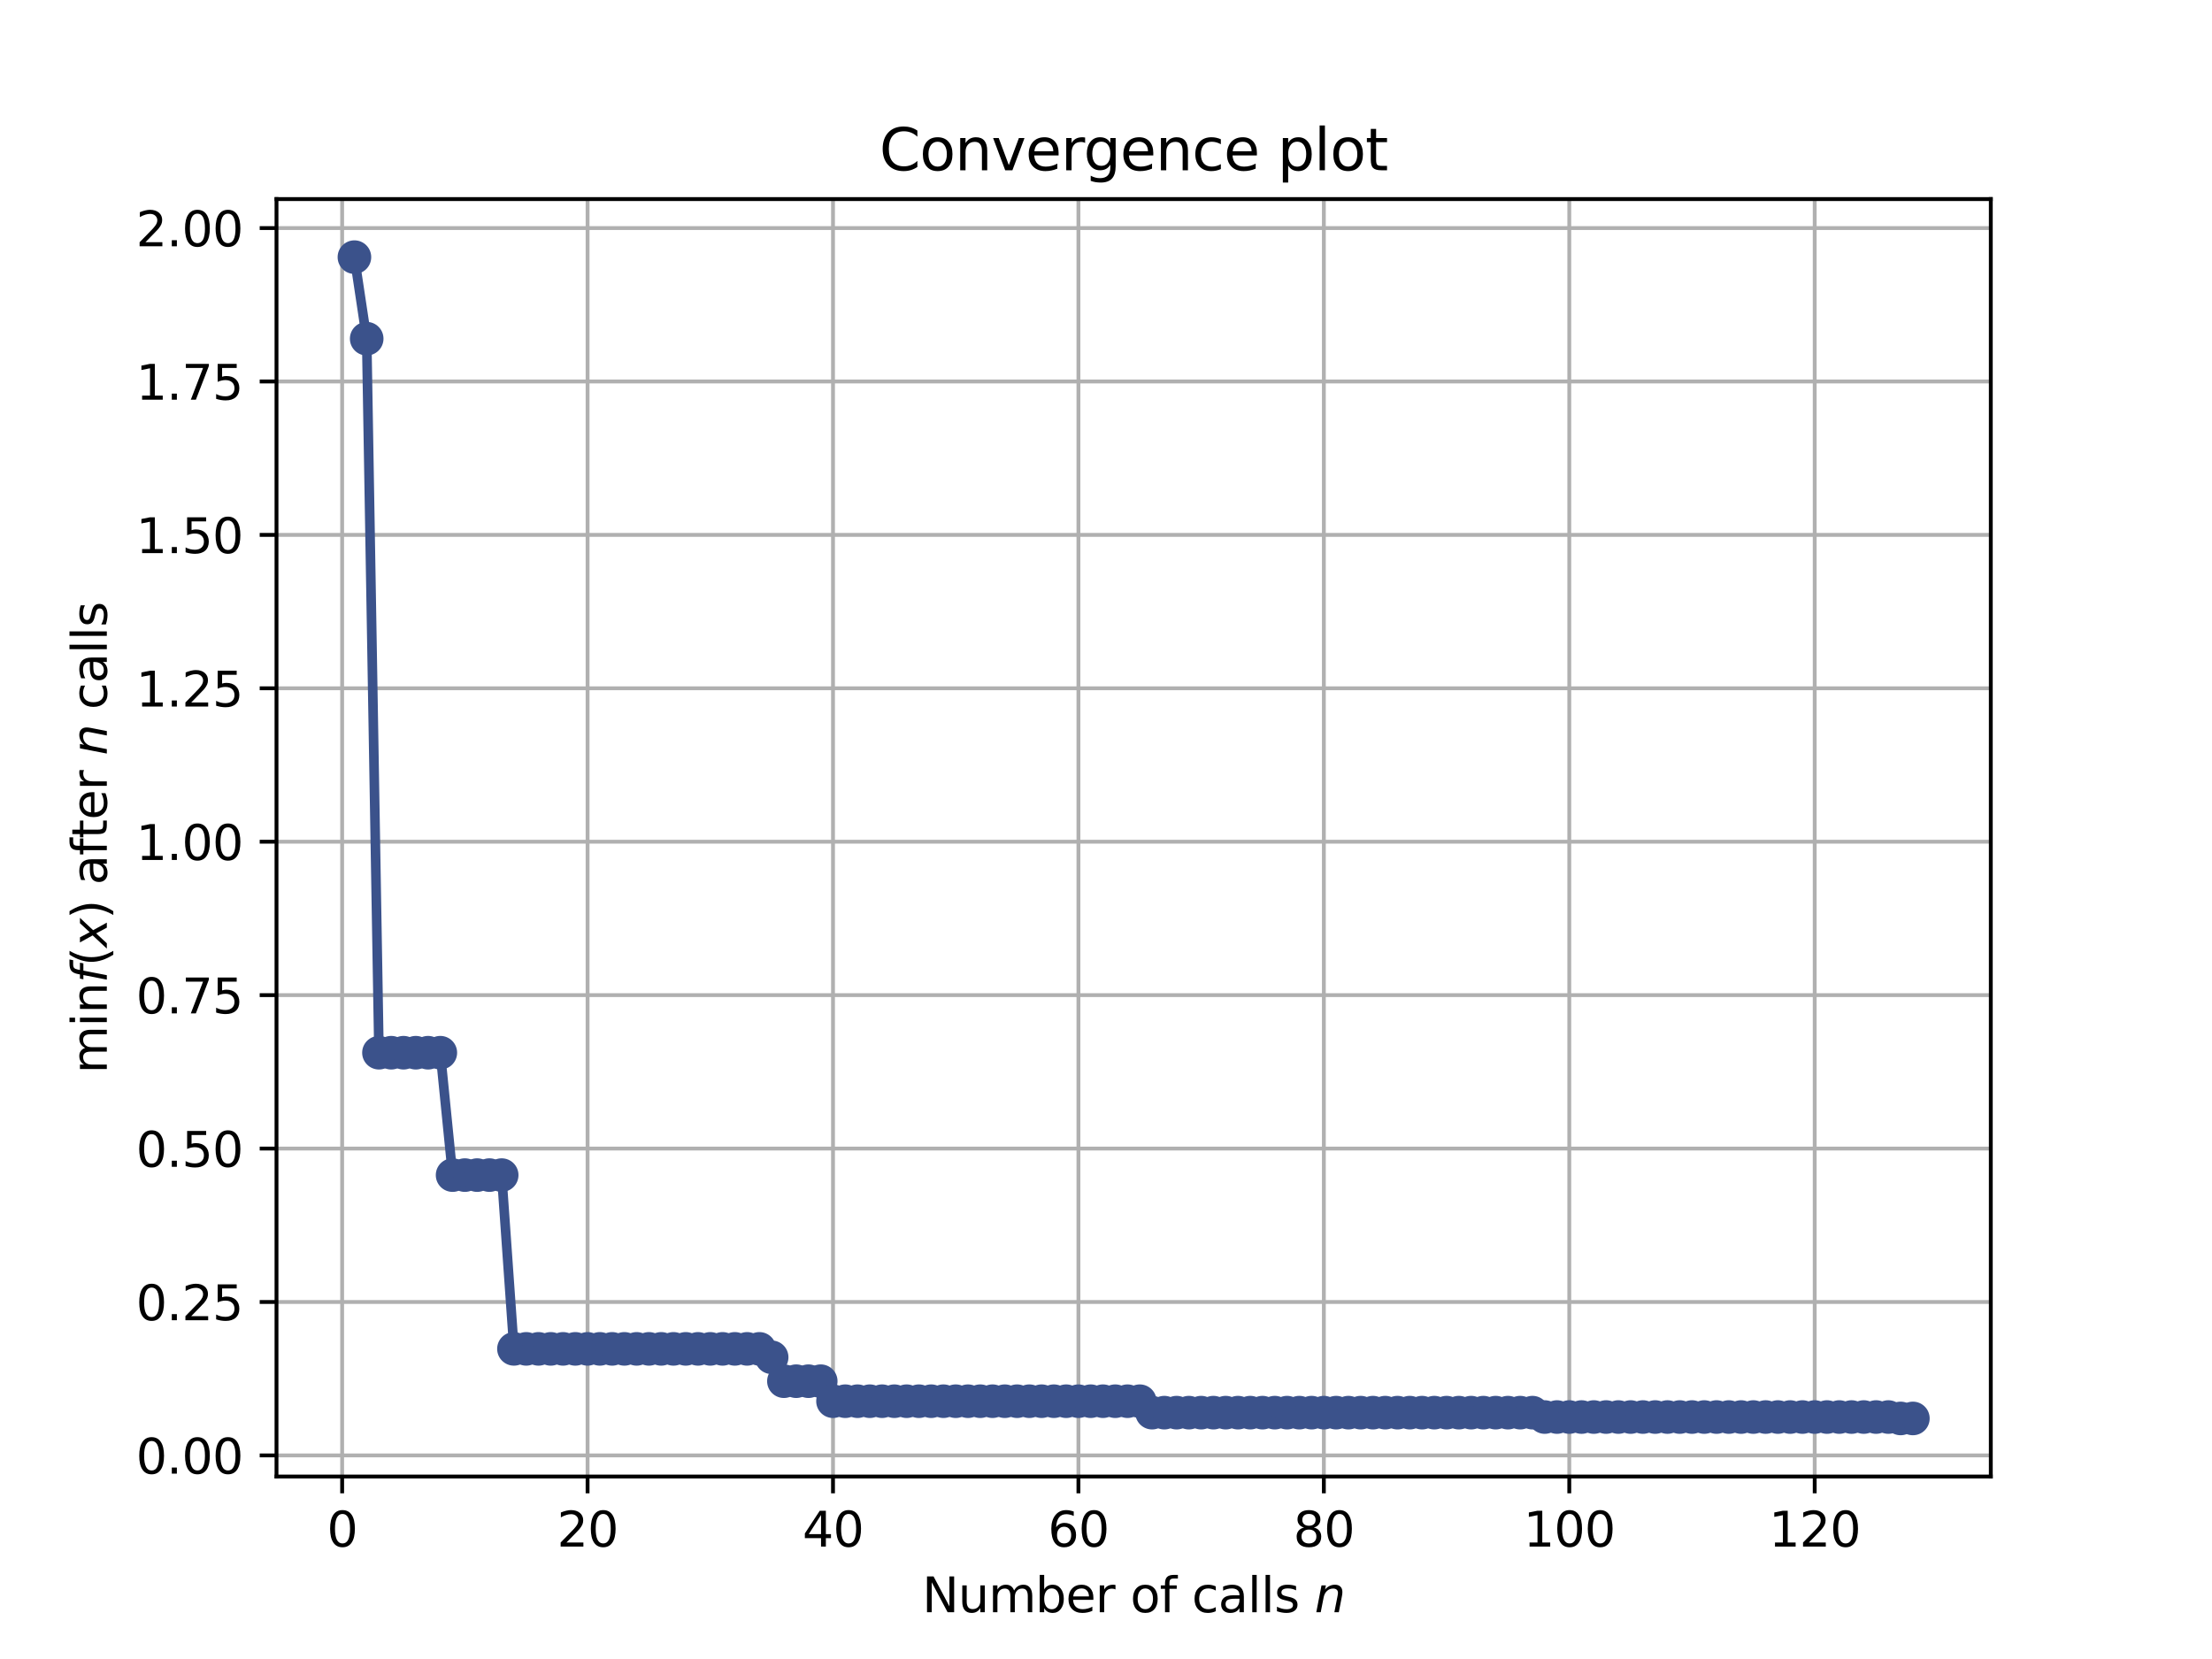 <?xml version="1.0" encoding="utf-8" standalone="no"?>
<!DOCTYPE svg PUBLIC "-//W3C//DTD SVG 1.1//EN"
  "http://www.w3.org/Graphics/SVG/1.1/DTD/svg11.dtd">
<svg height="345.6pt" version="1.1" viewBox="0 0 460.8 345.6" width="460.8pt" xmlns="http://www.w3.org/2000/svg" xmlns:xlink="http://www.w3.org/1999/xlink">
 <defs>
  <style type="text/css">*{stroke-linecap:butt;stroke-linejoin:round;}</style>
 </defs>
 <g id="figure_1">
  <g id="patch_1">
   <path d="M 0 345.6 
L 460.8 345.6 
L 460.8 0 
L 0 0 
z
" style="fill:#ffffff;"/>
  </g>
  <g id="axes_1">
   <g id="patch_2">
    <path d="M 57.6 307.584 
L 414.72 307.584 
L 414.72 41.472 
L 57.6 41.472 
z
" style="fill:#ffffff;"/>
   </g>
   <g id="matplotlib.axis_1">
    <g id="xtick_1">
     <g id="line2d_1">
      <path clip-path="url(#p38702c7b0f)" d="M 71.276 307.584 
L 71.276 41.472 
" style="fill:none;stroke:#b0b0b0;stroke-linecap:square;stroke-width:0.8;"/>
     </g>
     <g id="line2d_2">
      <defs>
       <path d="M 0 0 
L 0 3.5 
" id="mf9a1032464" style="stroke:#000000;stroke-width:0.8;"/>
      </defs>
      <g>
       <use style="stroke:#000000;stroke-width:0.8;" x="71.276" xlink:href="#mf9a1032464" y="307.584"/>
      </g>
     </g>
     <g id="text_1">
      <!-- 0 -->
      <g transform="translate(68.095 322.182)scale(0.1 -0.1)">
       <defs>
        <path d="M 2034 4250 
Q 1547 4250 1301 3770 
Q 1056 3291 1056 2328 
Q 1056 1369 1301 889 
Q 1547 409 2034 409 
Q 2525 409 2770 889 
Q 3016 1369 3016 2328 
Q 3016 3291 2770 3770 
Q 2525 4250 2034 4250 
z
M 2034 4750 
Q 2819 4750 3233 4129 
Q 3647 3509 3647 2328 
Q 3647 1150 3233 529 
Q 2819 -91 2034 -91 
Q 1250 -91 836 529 
Q 422 1150 422 2328 
Q 422 3509 836 4129 
Q 1250 4750 2034 4750 
z
" id="DejaVuSans-30" transform="scale(0.016)"/>
       </defs>
       <use xlink:href="#DejaVuSans-30"/>
      </g>
     </g>
    </g>
    <g id="xtick_2">
     <g id="line2d_3">
      <path clip-path="url(#p38702c7b0f)" d="M 122.403 307.584 
L 122.403 41.472 
" style="fill:none;stroke:#b0b0b0;stroke-linecap:square;stroke-width:0.8;"/>
     </g>
     <g id="line2d_4">
      <g>
       <use style="stroke:#000000;stroke-width:0.8;" x="122.403" xlink:href="#mf9a1032464" y="307.584"/>
      </g>
     </g>
     <g id="text_2">
      <!-- 20 -->
      <g transform="translate(116.041 322.182)scale(0.1 -0.1)">
       <defs>
        <path d="M 1228 531 
L 3431 531 
L 3431 0 
L 469 0 
L 469 531 
Q 828 903 1448 1529 
Q 2069 2156 2228 2338 
Q 2531 2678 2651 2914 
Q 2772 3150 2772 3378 
Q 2772 3750 2511 3984 
Q 2250 4219 1831 4219 
Q 1534 4219 1204 4116 
Q 875 4013 500 3803 
L 500 4441 
Q 881 4594 1212 4672 
Q 1544 4750 1819 4750 
Q 2544 4750 2975 4387 
Q 3406 4025 3406 3419 
Q 3406 3131 3298 2873 
Q 3191 2616 2906 2266 
Q 2828 2175 2409 1742 
Q 1991 1309 1228 531 
z
" id="DejaVuSans-32" transform="scale(0.016)"/>
       </defs>
       <use xlink:href="#DejaVuSans-32"/>
       <use x="63.623" xlink:href="#DejaVuSans-30"/>
      </g>
     </g>
    </g>
    <g id="xtick_3">
     <g id="line2d_5">
      <path clip-path="url(#p38702c7b0f)" d="M 173.53 307.584 
L 173.53 41.472 
" style="fill:none;stroke:#b0b0b0;stroke-linecap:square;stroke-width:0.8;"/>
     </g>
     <g id="line2d_6">
      <g>
       <use style="stroke:#000000;stroke-width:0.8;" x="173.53" xlink:href="#mf9a1032464" y="307.584"/>
      </g>
     </g>
     <g id="text_3">
      <!-- 40 -->
      <g transform="translate(167.167 322.182)scale(0.1 -0.1)">
       <defs>
        <path d="M 2419 4116 
L 825 1625 
L 2419 1625 
L 2419 4116 
z
M 2253 4666 
L 3047 4666 
L 3047 1625 
L 3713 1625 
L 3713 1100 
L 3047 1100 
L 3047 0 
L 2419 0 
L 2419 1100 
L 313 1100 
L 313 1709 
L 2253 4666 
z
" id="DejaVuSans-34" transform="scale(0.016)"/>
       </defs>
       <use xlink:href="#DejaVuSans-34"/>
       <use x="63.623" xlink:href="#DejaVuSans-30"/>
      </g>
     </g>
    </g>
    <g id="xtick_4">
     <g id="line2d_7">
      <path clip-path="url(#p38702c7b0f)" d="M 224.656 307.584 
L 224.656 41.472 
" style="fill:none;stroke:#b0b0b0;stroke-linecap:square;stroke-width:0.8;"/>
     </g>
     <g id="line2d_8">
      <g>
       <use style="stroke:#000000;stroke-width:0.8;" x="224.656" xlink:href="#mf9a1032464" y="307.584"/>
      </g>
     </g>
     <g id="text_4">
      <!-- 60 -->
      <g transform="translate(218.294 322.182)scale(0.1 -0.1)">
       <defs>
        <path d="M 2113 2584 
Q 1688 2584 1439 2293 
Q 1191 2003 1191 1497 
Q 1191 994 1439 701 
Q 1688 409 2113 409 
Q 2538 409 2786 701 
Q 3034 994 3034 1497 
Q 3034 2003 2786 2293 
Q 2538 2584 2113 2584 
z
M 3366 4563 
L 3366 3988 
Q 3128 4100 2886 4159 
Q 2644 4219 2406 4219 
Q 1781 4219 1451 3797 
Q 1122 3375 1075 2522 
Q 1259 2794 1537 2939 
Q 1816 3084 2150 3084 
Q 2853 3084 3261 2657 
Q 3669 2231 3669 1497 
Q 3669 778 3244 343 
Q 2819 -91 2113 -91 
Q 1303 -91 875 529 
Q 447 1150 447 2328 
Q 447 3434 972 4092 
Q 1497 4750 2381 4750 
Q 2619 4750 2861 4703 
Q 3103 4656 3366 4563 
z
" id="DejaVuSans-36" transform="scale(0.016)"/>
       </defs>
       <use xlink:href="#DejaVuSans-36"/>
       <use x="63.623" xlink:href="#DejaVuSans-30"/>
      </g>
     </g>
    </g>
    <g id="xtick_5">
     <g id="line2d_9">
      <path clip-path="url(#p38702c7b0f)" d="M 275.783 307.584 
L 275.783 41.472 
" style="fill:none;stroke:#b0b0b0;stroke-linecap:square;stroke-width:0.8;"/>
     </g>
     <g id="line2d_10">
      <g>
       <use style="stroke:#000000;stroke-width:0.8;" x="275.783" xlink:href="#mf9a1032464" y="307.584"/>
      </g>
     </g>
     <g id="text_5">
      <!-- 80 -->
      <g transform="translate(269.421 322.182)scale(0.1 -0.1)">
       <defs>
        <path d="M 2034 2216 
Q 1584 2216 1326 1975 
Q 1069 1734 1069 1313 
Q 1069 891 1326 650 
Q 1584 409 2034 409 
Q 2484 409 2743 651 
Q 3003 894 3003 1313 
Q 3003 1734 2745 1975 
Q 2488 2216 2034 2216 
z
M 1403 2484 
Q 997 2584 770 2862 
Q 544 3141 544 3541 
Q 544 4100 942 4425 
Q 1341 4750 2034 4750 
Q 2731 4750 3128 4425 
Q 3525 4100 3525 3541 
Q 3525 3141 3298 2862 
Q 3072 2584 2669 2484 
Q 3125 2378 3379 2068 
Q 3634 1759 3634 1313 
Q 3634 634 3220 271 
Q 2806 -91 2034 -91 
Q 1263 -91 848 271 
Q 434 634 434 1313 
Q 434 1759 690 2068 
Q 947 2378 1403 2484 
z
M 1172 3481 
Q 1172 3119 1398 2916 
Q 1625 2713 2034 2713 
Q 2441 2713 2670 2916 
Q 2900 3119 2900 3481 
Q 2900 3844 2670 4047 
Q 2441 4250 2034 4250 
Q 1625 4250 1398 4047 
Q 1172 3844 1172 3481 
z
" id="DejaVuSans-38" transform="scale(0.016)"/>
       </defs>
       <use xlink:href="#DejaVuSans-38"/>
       <use x="63.623" xlink:href="#DejaVuSans-30"/>
      </g>
     </g>
    </g>
    <g id="xtick_6">
     <g id="line2d_11">
      <path clip-path="url(#p38702c7b0f)" d="M 326.91 307.584 
L 326.91 41.472 
" style="fill:none;stroke:#b0b0b0;stroke-linecap:square;stroke-width:0.8;"/>
     </g>
     <g id="line2d_12">
      <g>
       <use style="stroke:#000000;stroke-width:0.8;" x="326.91" xlink:href="#mf9a1032464" y="307.584"/>
      </g>
     </g>
     <g id="text_6">
      <!-- 100 -->
      <g transform="translate(317.366 322.182)scale(0.1 -0.1)">
       <defs>
        <path d="M 794 531 
L 1825 531 
L 1825 4091 
L 703 3866 
L 703 4441 
L 1819 4666 
L 2450 4666 
L 2450 531 
L 3481 531 
L 3481 0 
L 794 0 
L 794 531 
z
" id="DejaVuSans-31" transform="scale(0.016)"/>
       </defs>
       <use xlink:href="#DejaVuSans-31"/>
       <use x="63.623" xlink:href="#DejaVuSans-30"/>
       <use x="127.246" xlink:href="#DejaVuSans-30"/>
      </g>
     </g>
    </g>
    <g id="xtick_7">
     <g id="line2d_13">
      <path clip-path="url(#p38702c7b0f)" d="M 378.037 307.584 
L 378.037 41.472 
" style="fill:none;stroke:#b0b0b0;stroke-linecap:square;stroke-width:0.8;"/>
     </g>
     <g id="line2d_14">
      <g>
       <use style="stroke:#000000;stroke-width:0.8;" x="378.037" xlink:href="#mf9a1032464" y="307.584"/>
      </g>
     </g>
     <g id="text_7">
      <!-- 120 -->
      <g transform="translate(368.493 322.182)scale(0.1 -0.1)">
       <use xlink:href="#DejaVuSans-31"/>
       <use x="63.623" xlink:href="#DejaVuSans-32"/>
       <use x="127.246" xlink:href="#DejaVuSans-30"/>
      </g>
     </g>
    </g>
    <g id="text_8">
     <!-- Number of calls $n$ -->
     <g transform="translate(192.11 335.861)scale(0.1 -0.1)">
      <defs>
       <path d="M 628 4666 
L 1478 4666 
L 3547 763 
L 3547 4666 
L 4159 4666 
L 4159 0 
L 3309 0 
L 1241 3903 
L 1241 0 
L 628 0 
L 628 4666 
z
" id="DejaVuSans-4e" transform="scale(0.016)"/>
       <path d="M 544 1381 
L 544 3500 
L 1119 3500 
L 1119 1403 
Q 1119 906 1312 657 
Q 1506 409 1894 409 
Q 2359 409 2629 706 
Q 2900 1003 2900 1516 
L 2900 3500 
L 3475 3500 
L 3475 0 
L 2900 0 
L 2900 538 
Q 2691 219 2414 64 
Q 2138 -91 1772 -91 
Q 1169 -91 856 284 
Q 544 659 544 1381 
z
M 1991 3584 
L 1991 3584 
z
" id="DejaVuSans-75" transform="scale(0.016)"/>
       <path d="M 3328 2828 
Q 3544 3216 3844 3400 
Q 4144 3584 4550 3584 
Q 5097 3584 5394 3201 
Q 5691 2819 5691 2113 
L 5691 0 
L 5113 0 
L 5113 2094 
Q 5113 2597 4934 2840 
Q 4756 3084 4391 3084 
Q 3944 3084 3684 2787 
Q 3425 2491 3425 1978 
L 3425 0 
L 2847 0 
L 2847 2094 
Q 2847 2600 2669 2842 
Q 2491 3084 2119 3084 
Q 1678 3084 1418 2786 
Q 1159 2488 1159 1978 
L 1159 0 
L 581 0 
L 581 3500 
L 1159 3500 
L 1159 2956 
Q 1356 3278 1631 3431 
Q 1906 3584 2284 3584 
Q 2666 3584 2933 3390 
Q 3200 3197 3328 2828 
z
" id="DejaVuSans-6d" transform="scale(0.016)"/>
       <path d="M 3116 1747 
Q 3116 2381 2855 2742 
Q 2594 3103 2138 3103 
Q 1681 3103 1420 2742 
Q 1159 2381 1159 1747 
Q 1159 1113 1420 752 
Q 1681 391 2138 391 
Q 2594 391 2855 752 
Q 3116 1113 3116 1747 
z
M 1159 2969 
Q 1341 3281 1617 3432 
Q 1894 3584 2278 3584 
Q 2916 3584 3314 3078 
Q 3713 2572 3713 1747 
Q 3713 922 3314 415 
Q 2916 -91 2278 -91 
Q 1894 -91 1617 61 
Q 1341 213 1159 525 
L 1159 0 
L 581 0 
L 581 4863 
L 1159 4863 
L 1159 2969 
z
" id="DejaVuSans-62" transform="scale(0.016)"/>
       <path d="M 3597 1894 
L 3597 1613 
L 953 1613 
Q 991 1019 1311 708 
Q 1631 397 2203 397 
Q 2534 397 2845 478 
Q 3156 559 3463 722 
L 3463 178 
Q 3153 47 2828 -22 
Q 2503 -91 2169 -91 
Q 1331 -91 842 396 
Q 353 884 353 1716 
Q 353 2575 817 3079 
Q 1281 3584 2069 3584 
Q 2775 3584 3186 3129 
Q 3597 2675 3597 1894 
z
M 3022 2063 
Q 3016 2534 2758 2815 
Q 2500 3097 2075 3097 
Q 1594 3097 1305 2825 
Q 1016 2553 972 2059 
L 3022 2063 
z
" id="DejaVuSans-65" transform="scale(0.016)"/>
       <path d="M 2631 2963 
Q 2534 3019 2420 3045 
Q 2306 3072 2169 3072 
Q 1681 3072 1420 2755 
Q 1159 2438 1159 1844 
L 1159 0 
L 581 0 
L 581 3500 
L 1159 3500 
L 1159 2956 
Q 1341 3275 1631 3429 
Q 1922 3584 2338 3584 
Q 2397 3584 2469 3576 
Q 2541 3569 2628 3553 
L 2631 2963 
z
" id="DejaVuSans-72" transform="scale(0.016)"/>
       <path id="DejaVuSans-20" transform="scale(0.016)"/>
       <path d="M 1959 3097 
Q 1497 3097 1228 2736 
Q 959 2375 959 1747 
Q 959 1119 1226 758 
Q 1494 397 1959 397 
Q 2419 397 2687 759 
Q 2956 1122 2956 1747 
Q 2956 2369 2687 2733 
Q 2419 3097 1959 3097 
z
M 1959 3584 
Q 2709 3584 3137 3096 
Q 3566 2609 3566 1747 
Q 3566 888 3137 398 
Q 2709 -91 1959 -91 
Q 1206 -91 779 398 
Q 353 888 353 1747 
Q 353 2609 779 3096 
Q 1206 3584 1959 3584 
z
" id="DejaVuSans-6f" transform="scale(0.016)"/>
       <path d="M 2375 4863 
L 2375 4384 
L 1825 4384 
Q 1516 4384 1395 4259 
Q 1275 4134 1275 3809 
L 1275 3500 
L 2222 3500 
L 2222 3053 
L 1275 3053 
L 1275 0 
L 697 0 
L 697 3053 
L 147 3053 
L 147 3500 
L 697 3500 
L 697 3744 
Q 697 4328 969 4595 
Q 1241 4863 1831 4863 
L 2375 4863 
z
" id="DejaVuSans-66" transform="scale(0.016)"/>
       <path d="M 3122 3366 
L 3122 2828 
Q 2878 2963 2633 3030 
Q 2388 3097 2138 3097 
Q 1578 3097 1268 2742 
Q 959 2388 959 1747 
Q 959 1106 1268 751 
Q 1578 397 2138 397 
Q 2388 397 2633 464 
Q 2878 531 3122 666 
L 3122 134 
Q 2881 22 2623 -34 
Q 2366 -91 2075 -91 
Q 1284 -91 818 406 
Q 353 903 353 1747 
Q 353 2603 823 3093 
Q 1294 3584 2113 3584 
Q 2378 3584 2631 3529 
Q 2884 3475 3122 3366 
z
" id="DejaVuSans-63" transform="scale(0.016)"/>
       <path d="M 2194 1759 
Q 1497 1759 1228 1600 
Q 959 1441 959 1056 
Q 959 750 1161 570 
Q 1363 391 1709 391 
Q 2188 391 2477 730 
Q 2766 1069 2766 1631 
L 2766 1759 
L 2194 1759 
z
M 3341 1997 
L 3341 0 
L 2766 0 
L 2766 531 
Q 2569 213 2275 61 
Q 1981 -91 1556 -91 
Q 1019 -91 701 211 
Q 384 513 384 1019 
Q 384 1609 779 1909 
Q 1175 2209 1959 2209 
L 2766 2209 
L 2766 2266 
Q 2766 2663 2505 2880 
Q 2244 3097 1772 3097 
Q 1472 3097 1187 3025 
Q 903 2953 641 2809 
L 641 3341 
Q 956 3463 1253 3523 
Q 1550 3584 1831 3584 
Q 2591 3584 2966 3190 
Q 3341 2797 3341 1997 
z
" id="DejaVuSans-61" transform="scale(0.016)"/>
       <path d="M 603 4863 
L 1178 4863 
L 1178 0 
L 603 0 
L 603 4863 
z
" id="DejaVuSans-6c" transform="scale(0.016)"/>
       <path d="M 2834 3397 
L 2834 2853 
Q 2591 2978 2328 3040 
Q 2066 3103 1784 3103 
Q 1356 3103 1142 2972 
Q 928 2841 928 2578 
Q 928 2378 1081 2264 
Q 1234 2150 1697 2047 
L 1894 2003 
Q 2506 1872 2764 1633 
Q 3022 1394 3022 966 
Q 3022 478 2636 193 
Q 2250 -91 1575 -91 
Q 1294 -91 989 -36 
Q 684 19 347 128 
L 347 722 
Q 666 556 975 473 
Q 1284 391 1588 391 
Q 1994 391 2212 530 
Q 2431 669 2431 922 
Q 2431 1156 2273 1281 
Q 2116 1406 1581 1522 
L 1381 1569 
Q 847 1681 609 1914 
Q 372 2147 372 2553 
Q 372 3047 722 3315 
Q 1072 3584 1716 3584 
Q 2034 3584 2315 3537 
Q 2597 3491 2834 3397 
z
" id="DejaVuSans-73" transform="scale(0.016)"/>
       <path d="M 3566 2113 
L 3156 0 
L 2578 0 
L 2988 2091 
Q 3016 2238 3031 2350 
Q 3047 2463 3047 2528 
Q 3047 2791 2881 2937 
Q 2716 3084 2419 3084 
Q 1956 3084 1622 2776 
Q 1288 2469 1184 1941 
L 800 0 
L 225 0 
L 903 3500 
L 1478 3500 
L 1363 2950 
Q 1603 3253 1940 3418 
Q 2278 3584 2650 3584 
Q 3113 3584 3367 3334 
Q 3622 3084 3622 2631 
Q 3622 2519 3608 2391 
Q 3594 2263 3566 2113 
z
" id="DejaVuSans-Oblique-6e" transform="scale(0.016)"/>
      </defs>
      <use transform="translate(0 0.016)" xlink:href="#DejaVuSans-4e"/>
      <use transform="translate(74.805 0.016)" xlink:href="#DejaVuSans-75"/>
      <use transform="translate(138.184 0.016)" xlink:href="#DejaVuSans-6d"/>
      <use transform="translate(235.596 0.016)" xlink:href="#DejaVuSans-62"/>
      <use transform="translate(299.072 0.016)" xlink:href="#DejaVuSans-65"/>
      <use transform="translate(360.596 0.016)" xlink:href="#DejaVuSans-72"/>
      <use transform="translate(401.709 0.016)" xlink:href="#DejaVuSans-20"/>
      <use transform="translate(433.496 0.016)" xlink:href="#DejaVuSans-6f"/>
      <use transform="translate(494.678 0.016)" xlink:href="#DejaVuSans-66"/>
      <use transform="translate(529.883 0.016)" xlink:href="#DejaVuSans-20"/>
      <use transform="translate(561.67 0.016)" xlink:href="#DejaVuSans-63"/>
      <use transform="translate(616.65 0.016)" xlink:href="#DejaVuSans-61"/>
      <use transform="translate(677.93 0.016)" xlink:href="#DejaVuSans-6c"/>
      <use transform="translate(705.713 0.016)" xlink:href="#DejaVuSans-6c"/>
      <use transform="translate(733.496 0.016)" xlink:href="#DejaVuSans-73"/>
      <use transform="translate(785.596 0.016)" xlink:href="#DejaVuSans-20"/>
      <use transform="translate(817.383 0.016)" xlink:href="#DejaVuSans-Oblique-6e"/>
     </g>
    </g>
   </g>
   <g id="matplotlib.axis_2">
    <g id="ytick_1">
     <g id="line2d_15">
      <path clip-path="url(#p38702c7b0f)" d="M 57.6 303.186 
L 414.72 303.186 
" style="fill:none;stroke:#b0b0b0;stroke-linecap:square;stroke-width:0.8;"/>
     </g>
     <g id="line2d_16">
      <defs>
       <path d="M 0 0 
L -3.5 0 
" id="m3de5d799fb" style="stroke:#000000;stroke-width:0.8;"/>
      </defs>
      <g>
       <use style="stroke:#000000;stroke-width:0.8;" x="57.6" xlink:href="#m3de5d799fb" y="303.186"/>
      </g>
     </g>
     <g id="text_9">
      <!-- 0.00 -->
      <g transform="translate(28.334 306.985)scale(0.1 -0.1)">
       <defs>
        <path d="M 684 794 
L 1344 794 
L 1344 0 
L 684 0 
L 684 794 
z
" id="DejaVuSans-2e" transform="scale(0.016)"/>
       </defs>
       <use xlink:href="#DejaVuSans-30"/>
       <use x="63.623" xlink:href="#DejaVuSans-2e"/>
       <use x="95.41" xlink:href="#DejaVuSans-30"/>
       <use x="159.033" xlink:href="#DejaVuSans-30"/>
      </g>
     </g>
    </g>
    <g id="ytick_2">
     <g id="line2d_17">
      <path clip-path="url(#p38702c7b0f)" d="M 57.6 271.226 
L 414.72 271.226 
" style="fill:none;stroke:#b0b0b0;stroke-linecap:square;stroke-width:0.8;"/>
     </g>
     <g id="line2d_18">
      <g>
       <use style="stroke:#000000;stroke-width:0.8;" x="57.6" xlink:href="#m3de5d799fb" y="271.226"/>
      </g>
     </g>
     <g id="text_10">
      <!-- 0.25 -->
      <g transform="translate(28.334 275.026)scale(0.1 -0.1)">
       <defs>
        <path d="M 691 4666 
L 3169 4666 
L 3169 4134 
L 1269 4134 
L 1269 2991 
Q 1406 3038 1543 3061 
Q 1681 3084 1819 3084 
Q 2600 3084 3056 2656 
Q 3513 2228 3513 1497 
Q 3513 744 3044 326 
Q 2575 -91 1722 -91 
Q 1428 -91 1123 -41 
Q 819 9 494 109 
L 494 744 
Q 775 591 1075 516 
Q 1375 441 1709 441 
Q 2250 441 2565 725 
Q 2881 1009 2881 1497 
Q 2881 1984 2565 2268 
Q 2250 2553 1709 2553 
Q 1456 2553 1204 2497 
Q 953 2441 691 2322 
L 691 4666 
z
" id="DejaVuSans-35" transform="scale(0.016)"/>
       </defs>
       <use xlink:href="#DejaVuSans-30"/>
       <use x="63.623" xlink:href="#DejaVuSans-2e"/>
       <use x="95.41" xlink:href="#DejaVuSans-32"/>
       <use x="159.033" xlink:href="#DejaVuSans-35"/>
      </g>
     </g>
    </g>
    <g id="ytick_3">
     <g id="line2d_19">
      <path clip-path="url(#p38702c7b0f)" d="M 57.6 239.266 
L 414.72 239.266 
" style="fill:none;stroke:#b0b0b0;stroke-linecap:square;stroke-width:0.8;"/>
     </g>
     <g id="line2d_20">
      <g>
       <use style="stroke:#000000;stroke-width:0.8;" x="57.6" xlink:href="#m3de5d799fb" y="239.266"/>
      </g>
     </g>
     <g id="text_11">
      <!-- 0.50 -->
      <g transform="translate(28.334 243.066)scale(0.1 -0.1)">
       <use xlink:href="#DejaVuSans-30"/>
       <use x="63.623" xlink:href="#DejaVuSans-2e"/>
       <use x="95.41" xlink:href="#DejaVuSans-35"/>
       <use x="159.033" xlink:href="#DejaVuSans-30"/>
      </g>
     </g>
    </g>
    <g id="ytick_4">
     <g id="line2d_21">
      <path clip-path="url(#p38702c7b0f)" d="M 57.6 207.307 
L 414.72 207.307 
" style="fill:none;stroke:#b0b0b0;stroke-linecap:square;stroke-width:0.8;"/>
     </g>
     <g id="line2d_22">
      <g>
       <use style="stroke:#000000;stroke-width:0.8;" x="57.6" xlink:href="#m3de5d799fb" y="207.307"/>
      </g>
     </g>
     <g id="text_12">
      <!-- 0.75 -->
      <g transform="translate(28.334 211.106)scale(0.1 -0.1)">
       <defs>
        <path d="M 525 4666 
L 3525 4666 
L 3525 4397 
L 1831 0 
L 1172 0 
L 2766 4134 
L 525 4134 
L 525 4666 
z
" id="DejaVuSans-37" transform="scale(0.016)"/>
       </defs>
       <use xlink:href="#DejaVuSans-30"/>
       <use x="63.623" xlink:href="#DejaVuSans-2e"/>
       <use x="95.41" xlink:href="#DejaVuSans-37"/>
       <use x="159.033" xlink:href="#DejaVuSans-35"/>
      </g>
     </g>
    </g>
    <g id="ytick_5">
     <g id="line2d_23">
      <path clip-path="url(#p38702c7b0f)" d="M 57.6 175.347 
L 414.72 175.347 
" style="fill:none;stroke:#b0b0b0;stroke-linecap:square;stroke-width:0.8;"/>
     </g>
     <g id="line2d_24">
      <g>
       <use style="stroke:#000000;stroke-width:0.8;" x="57.6" xlink:href="#m3de5d799fb" y="175.347"/>
      </g>
     </g>
     <g id="text_13">
      <!-- 1.00 -->
      <g transform="translate(28.334 179.146)scale(0.1 -0.1)">
       <use xlink:href="#DejaVuSans-31"/>
       <use x="63.623" xlink:href="#DejaVuSans-2e"/>
       <use x="95.41" xlink:href="#DejaVuSans-30"/>
       <use x="159.033" xlink:href="#DejaVuSans-30"/>
      </g>
     </g>
    </g>
    <g id="ytick_6">
     <g id="line2d_25">
      <path clip-path="url(#p38702c7b0f)" d="M 57.6 143.387 
L 414.72 143.387 
" style="fill:none;stroke:#b0b0b0;stroke-linecap:square;stroke-width:0.8;"/>
     </g>
     <g id="line2d_26">
      <g>
       <use style="stroke:#000000;stroke-width:0.8;" x="57.6" xlink:href="#m3de5d799fb" y="143.387"/>
      </g>
     </g>
     <g id="text_14">
      <!-- 1.25 -->
      <g transform="translate(28.334 147.186)scale(0.1 -0.1)">
       <use xlink:href="#DejaVuSans-31"/>
       <use x="63.623" xlink:href="#DejaVuSans-2e"/>
       <use x="95.41" xlink:href="#DejaVuSans-32"/>
       <use x="159.033" xlink:href="#DejaVuSans-35"/>
      </g>
     </g>
    </g>
    <g id="ytick_7">
     <g id="line2d_27">
      <path clip-path="url(#p38702c7b0f)" d="M 57.6 111.427 
L 414.72 111.427 
" style="fill:none;stroke:#b0b0b0;stroke-linecap:square;stroke-width:0.8;"/>
     </g>
     <g id="line2d_28">
      <g>
       <use style="stroke:#000000;stroke-width:0.8;" x="57.6" xlink:href="#m3de5d799fb" y="111.427"/>
      </g>
     </g>
     <g id="text_15">
      <!-- 1.50 -->
      <g transform="translate(28.334 115.226)scale(0.1 -0.1)">
       <use xlink:href="#DejaVuSans-31"/>
       <use x="63.623" xlink:href="#DejaVuSans-2e"/>
       <use x="95.41" xlink:href="#DejaVuSans-35"/>
       <use x="159.033" xlink:href="#DejaVuSans-30"/>
      </g>
     </g>
    </g>
    <g id="ytick_8">
     <g id="line2d_29">
      <path clip-path="url(#p38702c7b0f)" d="M 57.6 79.467 
L 414.72 79.467 
" style="fill:none;stroke:#b0b0b0;stroke-linecap:square;stroke-width:0.8;"/>
     </g>
     <g id="line2d_30">
      <g>
       <use style="stroke:#000000;stroke-width:0.8;" x="57.6" xlink:href="#m3de5d799fb" y="79.467"/>
      </g>
     </g>
     <g id="text_16">
      <!-- 1.75 -->
      <g transform="translate(28.334 83.266)scale(0.1 -0.1)">
       <use xlink:href="#DejaVuSans-31"/>
       <use x="63.623" xlink:href="#DejaVuSans-2e"/>
       <use x="95.41" xlink:href="#DejaVuSans-37"/>
       <use x="159.033" xlink:href="#DejaVuSans-35"/>
      </g>
     </g>
    </g>
    <g id="ytick_9">
     <g id="line2d_31">
      <path clip-path="url(#p38702c7b0f)" d="M 57.6 47.507 
L 414.72 47.507 
" style="fill:none;stroke:#b0b0b0;stroke-linecap:square;stroke-width:0.8;"/>
     </g>
     <g id="line2d_32">
      <g>
       <use style="stroke:#000000;stroke-width:0.8;" x="57.6" xlink:href="#m3de5d799fb" y="47.507"/>
      </g>
     </g>
     <g id="text_17">
      <!-- 2.00 -->
      <g transform="translate(28.334 51.307)scale(0.1 -0.1)">
       <use xlink:href="#DejaVuSans-32"/>
       <use x="63.623" xlink:href="#DejaVuSans-2e"/>
       <use x="95.41" xlink:href="#DejaVuSans-30"/>
       <use x="159.033" xlink:href="#DejaVuSans-30"/>
      </g>
     </g>
    </g>
    <g id="text_18">
     <!-- $\min f(x)$ after $n$ calls -->
     <g transform="translate(22.255 223.628)rotate(-90)scale(0.1 -0.1)">
      <defs>
       <path d="M 603 3500 
L 1178 3500 
L 1178 0 
L 603 0 
L 603 3500 
z
M 603 4863 
L 1178 4863 
L 1178 4134 
L 603 4134 
L 603 4863 
z
" id="DejaVuSans-69" transform="scale(0.016)"/>
       <path d="M 3513 2113 
L 3513 0 
L 2938 0 
L 2938 2094 
Q 2938 2591 2744 2837 
Q 2550 3084 2163 3084 
Q 1697 3084 1428 2787 
Q 1159 2491 1159 1978 
L 1159 0 
L 581 0 
L 581 3500 
L 1159 3500 
L 1159 2956 
Q 1366 3272 1645 3428 
Q 1925 3584 2291 3584 
Q 2894 3584 3203 3211 
Q 3513 2838 3513 2113 
z
" id="DejaVuSans-6e" transform="scale(0.016)"/>
       <path d="M 3059 4863 
L 2969 4384 
L 2419 4384 
Q 2106 4384 1964 4261 
Q 1822 4138 1753 3809 
L 1691 3500 
L 2638 3500 
L 2553 3053 
L 1606 3053 
L 1013 0 
L 434 0 
L 1031 3053 
L 481 3053 
L 563 3500 
L 1113 3500 
L 1159 3744 
Q 1278 4363 1576 4613 
Q 1875 4863 2516 4863 
L 3059 4863 
z
" id="DejaVuSans-Oblique-66" transform="scale(0.016)"/>
       <path d="M 1984 4856 
Q 1566 4138 1362 3434 
Q 1159 2731 1159 2009 
Q 1159 1288 1364 580 
Q 1569 -128 1984 -844 
L 1484 -844 
Q 1016 -109 783 600 
Q 550 1309 550 2009 
Q 550 2706 781 3412 
Q 1013 4119 1484 4856 
L 1984 4856 
z
" id="DejaVuSans-28" transform="scale(0.016)"/>
       <path d="M 3841 3500 
L 2234 1784 
L 3219 0 
L 2559 0 
L 1819 1388 
L 531 0 
L -166 0 
L 1556 1844 
L 641 3500 
L 1300 3500 
L 1972 2234 
L 3144 3500 
L 3841 3500 
z
" id="DejaVuSans-Oblique-78" transform="scale(0.016)"/>
       <path d="M 513 4856 
L 1013 4856 
Q 1481 4119 1714 3412 
Q 1947 2706 1947 2009 
Q 1947 1309 1714 600 
Q 1481 -109 1013 -844 
L 513 -844 
Q 928 -128 1133 580 
Q 1338 1288 1338 2009 
Q 1338 2731 1133 3434 
Q 928 4138 513 4856 
z
" id="DejaVuSans-29" transform="scale(0.016)"/>
       <path d="M 1172 4494 
L 1172 3500 
L 2356 3500 
L 2356 3053 
L 1172 3053 
L 1172 1153 
Q 1172 725 1289 603 
Q 1406 481 1766 481 
L 2356 481 
L 2356 0 
L 1766 0 
Q 1100 0 847 248 
Q 594 497 594 1153 
L 594 3053 
L 172 3053 
L 172 3500 
L 594 3500 
L 594 4494 
L 1172 4494 
z
" id="DejaVuSans-74" transform="scale(0.016)"/>
      </defs>
      <use transform="translate(0 0.016)" xlink:href="#DejaVuSans-6d"/>
      <use transform="translate(97.412 0.016)" xlink:href="#DejaVuSans-69"/>
      <use transform="translate(125.195 0.016)" xlink:href="#DejaVuSans-6e"/>
      <use transform="translate(188.574 0.016)" xlink:href="#DejaVuSans-Oblique-66"/>
      <use transform="translate(223.779 0.016)" xlink:href="#DejaVuSans-28"/>
      <use transform="translate(262.793 0.016)" xlink:href="#DejaVuSans-Oblique-78"/>
      <use transform="translate(321.973 0.016)" xlink:href="#DejaVuSans-29"/>
      <use transform="translate(360.986 0.016)" xlink:href="#DejaVuSans-20"/>
      <use transform="translate(392.773 0.016)" xlink:href="#DejaVuSans-61"/>
      <use transform="translate(454.053 0.016)" xlink:href="#DejaVuSans-66"/>
      <use transform="translate(489.258 0.016)" xlink:href="#DejaVuSans-74"/>
      <use transform="translate(528.467 0.016)" xlink:href="#DejaVuSans-65"/>
      <use transform="translate(589.99 0.016)" xlink:href="#DejaVuSans-72"/>
      <use transform="translate(631.104 0.016)" xlink:href="#DejaVuSans-20"/>
      <use transform="translate(662.891 0.016)" xlink:href="#DejaVuSans-Oblique-6e"/>
      <use transform="translate(726.27 0.016)" xlink:href="#DejaVuSans-20"/>
      <use transform="translate(758.057 0.016)" xlink:href="#DejaVuSans-63"/>
      <use transform="translate(813.037 0.016)" xlink:href="#DejaVuSans-61"/>
      <use transform="translate(874.316 0.016)" xlink:href="#DejaVuSans-6c"/>
      <use transform="translate(902.1 0.016)" xlink:href="#DejaVuSans-6c"/>
      <use transform="translate(929.883 0.016)" xlink:href="#DejaVuSans-73"/>
     </g>
    </g>
   </g>
   <g id="line2d_33">
    <path clip-path="url(#p38702c7b0f)" d="M 73.833 53.568 
L 76.389 70.557 
L 78.945 219.299 
L 91.727 219.299 
L 94.283 244.796 
L 104.509 244.796 
L 107.065 280.994 
L 158.192 280.994 
L 160.748 282.747 
L 163.304 287.73 
L 170.973 287.73 
L 173.53 291.897 
L 237.438 291.897 
L 239.995 294.281 
L 319.241 294.281 
L 321.797 295.195 
L 393.375 295.195 
L 395.931 295.488 
L 398.487 295.488 
L 398.487 295.488 
" style="fill:none;stroke:#3b528b;stroke-linecap:square;stroke-width:2;"/>
    <defs>
     <path d="M 0 3 
C 0.796 3 1.559 2.684 2.121 2.121 
C 2.684 1.559 3 0.796 3 0 
C 3 -0.796 2.684 -1.559 2.121 -2.121 
C 1.559 -2.684 0.796 -3 0 -3 
C -0.796 -3 -1.559 -2.684 -2.121 -2.121 
C -2.684 -1.559 -3 -0.796 -3 0 
C -3 0.796 -2.684 1.559 -2.121 2.121 
C -1.559 2.684 -0.796 3 0 3 
z
" id="mb7fe6a53b7" style="stroke:#3b528b;"/>
    </defs>
    <g clip-path="url(#p38702c7b0f)">
     <use style="fill:#3b528b;stroke:#3b528b;" x="73.833" xlink:href="#mb7fe6a53b7" y="53.568"/>
     <use style="fill:#3b528b;stroke:#3b528b;" x="76.389" xlink:href="#mb7fe6a53b7" y="70.557"/>
     <use style="fill:#3b528b;stroke:#3b528b;" x="78.945" xlink:href="#mb7fe6a53b7" y="219.299"/>
     <use style="fill:#3b528b;stroke:#3b528b;" x="81.502" xlink:href="#mb7fe6a53b7" y="219.299"/>
     <use style="fill:#3b528b;stroke:#3b528b;" x="84.058" xlink:href="#mb7fe6a53b7" y="219.299"/>
     <use style="fill:#3b528b;stroke:#3b528b;" x="86.614" xlink:href="#mb7fe6a53b7" y="219.299"/>
     <use style="fill:#3b528b;stroke:#3b528b;" x="89.171" xlink:href="#mb7fe6a53b7" y="219.299"/>
     <use style="fill:#3b528b;stroke:#3b528b;" x="91.727" xlink:href="#mb7fe6a53b7" y="219.299"/>
     <use style="fill:#3b528b;stroke:#3b528b;" x="94.283" xlink:href="#mb7fe6a53b7" y="244.796"/>
     <use style="fill:#3b528b;stroke:#3b528b;" x="96.84" xlink:href="#mb7fe6a53b7" y="244.796"/>
     <use style="fill:#3b528b;stroke:#3b528b;" x="99.396" xlink:href="#mb7fe6a53b7" y="244.796"/>
     <use style="fill:#3b528b;stroke:#3b528b;" x="101.952" xlink:href="#mb7fe6a53b7" y="244.796"/>
     <use style="fill:#3b528b;stroke:#3b528b;" x="104.509" xlink:href="#mb7fe6a53b7" y="244.796"/>
     <use style="fill:#3b528b;stroke:#3b528b;" x="107.065" xlink:href="#mb7fe6a53b7" y="280.994"/>
     <use style="fill:#3b528b;stroke:#3b528b;" x="109.621" xlink:href="#mb7fe6a53b7" y="280.994"/>
     <use style="fill:#3b528b;stroke:#3b528b;" x="112.178" xlink:href="#mb7fe6a53b7" y="280.994"/>
     <use style="fill:#3b528b;stroke:#3b528b;" x="114.734" xlink:href="#mb7fe6a53b7" y="280.994"/>
     <use style="fill:#3b528b;stroke:#3b528b;" x="117.29" xlink:href="#mb7fe6a53b7" y="280.994"/>
     <use style="fill:#3b528b;stroke:#3b528b;" x="119.847" xlink:href="#mb7fe6a53b7" y="280.994"/>
     <use style="fill:#3b528b;stroke:#3b528b;" x="122.403" xlink:href="#mb7fe6a53b7" y="280.994"/>
     <use style="fill:#3b528b;stroke:#3b528b;" x="124.959" xlink:href="#mb7fe6a53b7" y="280.994"/>
     <use style="fill:#3b528b;stroke:#3b528b;" x="127.516" xlink:href="#mb7fe6a53b7" y="280.994"/>
     <use style="fill:#3b528b;stroke:#3b528b;" x="130.072" xlink:href="#mb7fe6a53b7" y="280.994"/>
     <use style="fill:#3b528b;stroke:#3b528b;" x="132.628" xlink:href="#mb7fe6a53b7" y="280.994"/>
     <use style="fill:#3b528b;stroke:#3b528b;" x="135.185" xlink:href="#mb7fe6a53b7" y="280.994"/>
     <use style="fill:#3b528b;stroke:#3b528b;" x="137.741" xlink:href="#mb7fe6a53b7" y="280.994"/>
     <use style="fill:#3b528b;stroke:#3b528b;" x="140.297" xlink:href="#mb7fe6a53b7" y="280.994"/>
     <use style="fill:#3b528b;stroke:#3b528b;" x="142.854" xlink:href="#mb7fe6a53b7" y="280.994"/>
     <use style="fill:#3b528b;stroke:#3b528b;" x="145.41" xlink:href="#mb7fe6a53b7" y="280.994"/>
     <use style="fill:#3b528b;stroke:#3b528b;" x="147.966" xlink:href="#mb7fe6a53b7" y="280.994"/>
     <use style="fill:#3b528b;stroke:#3b528b;" x="150.523" xlink:href="#mb7fe6a53b7" y="280.994"/>
     <use style="fill:#3b528b;stroke:#3b528b;" x="153.079" xlink:href="#mb7fe6a53b7" y="280.994"/>
     <use style="fill:#3b528b;stroke:#3b528b;" x="155.635" xlink:href="#mb7fe6a53b7" y="280.994"/>
     <use style="fill:#3b528b;stroke:#3b528b;" x="158.192" xlink:href="#mb7fe6a53b7" y="280.994"/>
     <use style="fill:#3b528b;stroke:#3b528b;" x="160.748" xlink:href="#mb7fe6a53b7" y="282.747"/>
     <use style="fill:#3b528b;stroke:#3b528b;" x="163.304" xlink:href="#mb7fe6a53b7" y="287.73"/>
     <use style="fill:#3b528b;stroke:#3b528b;" x="165.861" xlink:href="#mb7fe6a53b7" y="287.73"/>
     <use style="fill:#3b528b;stroke:#3b528b;" x="168.417" xlink:href="#mb7fe6a53b7" y="287.73"/>
     <use style="fill:#3b528b;stroke:#3b528b;" x="170.973" xlink:href="#mb7fe6a53b7" y="287.73"/>
     <use style="fill:#3b528b;stroke:#3b528b;" x="173.53" xlink:href="#mb7fe6a53b7" y="291.897"/>
     <use style="fill:#3b528b;stroke:#3b528b;" x="176.086" xlink:href="#mb7fe6a53b7" y="291.897"/>
     <use style="fill:#3b528b;stroke:#3b528b;" x="178.642" xlink:href="#mb7fe6a53b7" y="291.897"/>
     <use style="fill:#3b528b;stroke:#3b528b;" x="181.199" xlink:href="#mb7fe6a53b7" y="291.897"/>
     <use style="fill:#3b528b;stroke:#3b528b;" x="183.755" xlink:href="#mb7fe6a53b7" y="291.897"/>
     <use style="fill:#3b528b;stroke:#3b528b;" x="186.311" xlink:href="#mb7fe6a53b7" y="291.897"/>
     <use style="fill:#3b528b;stroke:#3b528b;" x="188.868" xlink:href="#mb7fe6a53b7" y="291.897"/>
     <use style="fill:#3b528b;stroke:#3b528b;" x="191.424" xlink:href="#mb7fe6a53b7" y="291.897"/>
     <use style="fill:#3b528b;stroke:#3b528b;" x="193.98" xlink:href="#mb7fe6a53b7" y="291.897"/>
     <use style="fill:#3b528b;stroke:#3b528b;" x="196.537" xlink:href="#mb7fe6a53b7" y="291.897"/>
     <use style="fill:#3b528b;stroke:#3b528b;" x="199.093" xlink:href="#mb7fe6a53b7" y="291.897"/>
     <use style="fill:#3b528b;stroke:#3b528b;" x="201.649" xlink:href="#mb7fe6a53b7" y="291.897"/>
     <use style="fill:#3b528b;stroke:#3b528b;" x="204.206" xlink:href="#mb7fe6a53b7" y="291.897"/>
     <use style="fill:#3b528b;stroke:#3b528b;" x="206.762" xlink:href="#mb7fe6a53b7" y="291.897"/>
     <use style="fill:#3b528b;stroke:#3b528b;" x="209.318" xlink:href="#mb7fe6a53b7" y="291.897"/>
     <use style="fill:#3b528b;stroke:#3b528b;" x="211.875" xlink:href="#mb7fe6a53b7" y="291.897"/>
     <use style="fill:#3b528b;stroke:#3b528b;" x="214.431" xlink:href="#mb7fe6a53b7" y="291.897"/>
     <use style="fill:#3b528b;stroke:#3b528b;" x="216.987" xlink:href="#mb7fe6a53b7" y="291.897"/>
     <use style="fill:#3b528b;stroke:#3b528b;" x="219.544" xlink:href="#mb7fe6a53b7" y="291.897"/>
     <use style="fill:#3b528b;stroke:#3b528b;" x="222.1" xlink:href="#mb7fe6a53b7" y="291.897"/>
     <use style="fill:#3b528b;stroke:#3b528b;" x="224.656" xlink:href="#mb7fe6a53b7" y="291.897"/>
     <use style="fill:#3b528b;stroke:#3b528b;" x="227.213" xlink:href="#mb7fe6a53b7" y="291.897"/>
     <use style="fill:#3b528b;stroke:#3b528b;" x="229.769" xlink:href="#mb7fe6a53b7" y="291.897"/>
     <use style="fill:#3b528b;stroke:#3b528b;" x="232.325" xlink:href="#mb7fe6a53b7" y="291.897"/>
     <use style="fill:#3b528b;stroke:#3b528b;" x="234.882" xlink:href="#mb7fe6a53b7" y="291.897"/>
     <use style="fill:#3b528b;stroke:#3b528b;" x="237.438" xlink:href="#mb7fe6a53b7" y="291.897"/>
     <use style="fill:#3b528b;stroke:#3b528b;" x="239.995" xlink:href="#mb7fe6a53b7" y="294.281"/>
     <use style="fill:#3b528b;stroke:#3b528b;" x="242.551" xlink:href="#mb7fe6a53b7" y="294.281"/>
     <use style="fill:#3b528b;stroke:#3b528b;" x="245.107" xlink:href="#mb7fe6a53b7" y="294.281"/>
     <use style="fill:#3b528b;stroke:#3b528b;" x="247.664" xlink:href="#mb7fe6a53b7" y="294.281"/>
     <use style="fill:#3b528b;stroke:#3b528b;" x="250.22" xlink:href="#mb7fe6a53b7" y="294.281"/>
     <use style="fill:#3b528b;stroke:#3b528b;" x="252.776" xlink:href="#mb7fe6a53b7" y="294.281"/>
     <use style="fill:#3b528b;stroke:#3b528b;" x="255.333" xlink:href="#mb7fe6a53b7" y="294.281"/>
     <use style="fill:#3b528b;stroke:#3b528b;" x="257.889" xlink:href="#mb7fe6a53b7" y="294.281"/>
     <use style="fill:#3b528b;stroke:#3b528b;" x="260.445" xlink:href="#mb7fe6a53b7" y="294.281"/>
     <use style="fill:#3b528b;stroke:#3b528b;" x="263.002" xlink:href="#mb7fe6a53b7" y="294.281"/>
     <use style="fill:#3b528b;stroke:#3b528b;" x="265.558" xlink:href="#mb7fe6a53b7" y="294.281"/>
     <use style="fill:#3b528b;stroke:#3b528b;" x="268.114" xlink:href="#mb7fe6a53b7" y="294.281"/>
     <use style="fill:#3b528b;stroke:#3b528b;" x="270.671" xlink:href="#mb7fe6a53b7" y="294.281"/>
     <use style="fill:#3b528b;stroke:#3b528b;" x="273.227" xlink:href="#mb7fe6a53b7" y="294.281"/>
     <use style="fill:#3b528b;stroke:#3b528b;" x="275.783" xlink:href="#mb7fe6a53b7" y="294.281"/>
     <use style="fill:#3b528b;stroke:#3b528b;" x="278.34" xlink:href="#mb7fe6a53b7" y="294.281"/>
     <use style="fill:#3b528b;stroke:#3b528b;" x="280.896" xlink:href="#mb7fe6a53b7" y="294.281"/>
     <use style="fill:#3b528b;stroke:#3b528b;" x="283.452" xlink:href="#mb7fe6a53b7" y="294.281"/>
     <use style="fill:#3b528b;stroke:#3b528b;" x="286.009" xlink:href="#mb7fe6a53b7" y="294.281"/>
     <use style="fill:#3b528b;stroke:#3b528b;" x="288.565" xlink:href="#mb7fe6a53b7" y="294.281"/>
     <use style="fill:#3b528b;stroke:#3b528b;" x="291.121" xlink:href="#mb7fe6a53b7" y="294.281"/>
     <use style="fill:#3b528b;stroke:#3b528b;" x="293.678" xlink:href="#mb7fe6a53b7" y="294.281"/>
     <use style="fill:#3b528b;stroke:#3b528b;" x="296.234" xlink:href="#mb7fe6a53b7" y="294.281"/>
     <use style="fill:#3b528b;stroke:#3b528b;" x="298.79" xlink:href="#mb7fe6a53b7" y="294.281"/>
     <use style="fill:#3b528b;stroke:#3b528b;" x="301.347" xlink:href="#mb7fe6a53b7" y="294.281"/>
     <use style="fill:#3b528b;stroke:#3b528b;" x="303.903" xlink:href="#mb7fe6a53b7" y="294.281"/>
     <use style="fill:#3b528b;stroke:#3b528b;" x="306.459" xlink:href="#mb7fe6a53b7" y="294.281"/>
     <use style="fill:#3b528b;stroke:#3b528b;" x="309.016" xlink:href="#mb7fe6a53b7" y="294.281"/>
     <use style="fill:#3b528b;stroke:#3b528b;" x="311.572" xlink:href="#mb7fe6a53b7" y="294.281"/>
     <use style="fill:#3b528b;stroke:#3b528b;" x="314.128" xlink:href="#mb7fe6a53b7" y="294.281"/>
     <use style="fill:#3b528b;stroke:#3b528b;" x="316.685" xlink:href="#mb7fe6a53b7" y="294.281"/>
     <use style="fill:#3b528b;stroke:#3b528b;" x="319.241" xlink:href="#mb7fe6a53b7" y="294.281"/>
     <use style="fill:#3b528b;stroke:#3b528b;" x="321.797" xlink:href="#mb7fe6a53b7" y="295.195"/>
     <use style="fill:#3b528b;stroke:#3b528b;" x="324.354" xlink:href="#mb7fe6a53b7" y="295.195"/>
     <use style="fill:#3b528b;stroke:#3b528b;" x="326.91" xlink:href="#mb7fe6a53b7" y="295.195"/>
     <use style="fill:#3b528b;stroke:#3b528b;" x="329.466" xlink:href="#mb7fe6a53b7" y="295.195"/>
     <use style="fill:#3b528b;stroke:#3b528b;" x="332.023" xlink:href="#mb7fe6a53b7" y="295.195"/>
     <use style="fill:#3b528b;stroke:#3b528b;" x="334.579" xlink:href="#mb7fe6a53b7" y="295.195"/>
     <use style="fill:#3b528b;stroke:#3b528b;" x="337.135" xlink:href="#mb7fe6a53b7" y="295.195"/>
     <use style="fill:#3b528b;stroke:#3b528b;" x="339.692" xlink:href="#mb7fe6a53b7" y="295.195"/>
     <use style="fill:#3b528b;stroke:#3b528b;" x="342.248" xlink:href="#mb7fe6a53b7" y="295.195"/>
     <use style="fill:#3b528b;stroke:#3b528b;" x="344.804" xlink:href="#mb7fe6a53b7" y="295.195"/>
     <use style="fill:#3b528b;stroke:#3b528b;" x="347.361" xlink:href="#mb7fe6a53b7" y="295.195"/>
     <use style="fill:#3b528b;stroke:#3b528b;" x="349.917" xlink:href="#mb7fe6a53b7" y="295.195"/>
     <use style="fill:#3b528b;stroke:#3b528b;" x="352.473" xlink:href="#mb7fe6a53b7" y="295.195"/>
     <use style="fill:#3b528b;stroke:#3b528b;" x="355.03" xlink:href="#mb7fe6a53b7" y="295.195"/>
     <use style="fill:#3b528b;stroke:#3b528b;" x="357.586" xlink:href="#mb7fe6a53b7" y="295.195"/>
     <use style="fill:#3b528b;stroke:#3b528b;" x="360.142" xlink:href="#mb7fe6a53b7" y="295.195"/>
     <use style="fill:#3b528b;stroke:#3b528b;" x="362.699" xlink:href="#mb7fe6a53b7" y="295.195"/>
     <use style="fill:#3b528b;stroke:#3b528b;" x="365.255" xlink:href="#mb7fe6a53b7" y="295.195"/>
     <use style="fill:#3b528b;stroke:#3b528b;" x="367.811" xlink:href="#mb7fe6a53b7" y="295.195"/>
     <use style="fill:#3b528b;stroke:#3b528b;" x="370.368" xlink:href="#mb7fe6a53b7" y="295.195"/>
     <use style="fill:#3b528b;stroke:#3b528b;" x="372.924" xlink:href="#mb7fe6a53b7" y="295.195"/>
     <use style="fill:#3b528b;stroke:#3b528b;" x="375.48" xlink:href="#mb7fe6a53b7" y="295.195"/>
     <use style="fill:#3b528b;stroke:#3b528b;" x="378.037" xlink:href="#mb7fe6a53b7" y="295.195"/>
     <use style="fill:#3b528b;stroke:#3b528b;" x="380.593" xlink:href="#mb7fe6a53b7" y="295.195"/>
     <use style="fill:#3b528b;stroke:#3b528b;" x="383.149" xlink:href="#mb7fe6a53b7" y="295.195"/>
     <use style="fill:#3b528b;stroke:#3b528b;" x="385.706" xlink:href="#mb7fe6a53b7" y="295.195"/>
     <use style="fill:#3b528b;stroke:#3b528b;" x="388.262" xlink:href="#mb7fe6a53b7" y="295.195"/>
     <use style="fill:#3b528b;stroke:#3b528b;" x="390.818" xlink:href="#mb7fe6a53b7" y="295.195"/>
     <use style="fill:#3b528b;stroke:#3b528b;" x="393.375" xlink:href="#mb7fe6a53b7" y="295.195"/>
     <use style="fill:#3b528b;stroke:#3b528b;" x="395.931" xlink:href="#mb7fe6a53b7" y="295.488"/>
     <use style="fill:#3b528b;stroke:#3b528b;" x="398.487" xlink:href="#mb7fe6a53b7" y="295.488"/>
    </g>
   </g>
   <g id="patch_3">
    <path d="M 57.6 307.584 
L 57.6 41.472 
" style="fill:none;stroke:#000000;stroke-linecap:square;stroke-linejoin:miter;stroke-width:0.8;"/>
   </g>
   <g id="patch_4">
    <path d="M 414.72 307.584 
L 414.72 41.472 
" style="fill:none;stroke:#000000;stroke-linecap:square;stroke-linejoin:miter;stroke-width:0.8;"/>
   </g>
   <g id="patch_5">
    <path d="M 57.6 307.584 
L 414.72 307.584 
" style="fill:none;stroke:#000000;stroke-linecap:square;stroke-linejoin:miter;stroke-width:0.8;"/>
   </g>
   <g id="patch_6">
    <path d="M 57.6 41.472 
L 414.72 41.472 
" style="fill:none;stroke:#000000;stroke-linecap:square;stroke-linejoin:miter;stroke-width:0.8;"/>
   </g>
   <g id="text_19">
    <!-- Convergence plot -->
    <g transform="translate(183.191 35.472)scale(0.12 -0.12)">
     <defs>
      <path d="M 4122 4306 
L 4122 3641 
Q 3803 3938 3442 4084 
Q 3081 4231 2675 4231 
Q 1875 4231 1450 3742 
Q 1025 3253 1025 2328 
Q 1025 1406 1450 917 
Q 1875 428 2675 428 
Q 3081 428 3442 575 
Q 3803 722 4122 1019 
L 4122 359 
Q 3791 134 3420 21 
Q 3050 -91 2638 -91 
Q 1578 -91 968 557 
Q 359 1206 359 2328 
Q 359 3453 968 4101 
Q 1578 4750 2638 4750 
Q 3056 4750 3426 4639 
Q 3797 4528 4122 4306 
z
" id="DejaVuSans-43" transform="scale(0.016)"/>
      <path d="M 191 3500 
L 800 3500 
L 1894 563 
L 2988 3500 
L 3597 3500 
L 2284 0 
L 1503 0 
L 191 3500 
z
" id="DejaVuSans-76" transform="scale(0.016)"/>
      <path d="M 2906 1791 
Q 2906 2416 2648 2759 
Q 2391 3103 1925 3103 
Q 1463 3103 1205 2759 
Q 947 2416 947 1791 
Q 947 1169 1205 825 
Q 1463 481 1925 481 
Q 2391 481 2648 825 
Q 2906 1169 2906 1791 
z
M 3481 434 
Q 3481 -459 3084 -895 
Q 2688 -1331 1869 -1331 
Q 1566 -1331 1297 -1286 
Q 1028 -1241 775 -1147 
L 775 -588 
Q 1028 -725 1275 -790 
Q 1522 -856 1778 -856 
Q 2344 -856 2625 -561 
Q 2906 -266 2906 331 
L 2906 616 
Q 2728 306 2450 153 
Q 2172 0 1784 0 
Q 1141 0 747 490 
Q 353 981 353 1791 
Q 353 2603 747 3093 
Q 1141 3584 1784 3584 
Q 2172 3584 2450 3431 
Q 2728 3278 2906 2969 
L 2906 3500 
L 3481 3500 
L 3481 434 
z
" id="DejaVuSans-67" transform="scale(0.016)"/>
      <path d="M 1159 525 
L 1159 -1331 
L 581 -1331 
L 581 3500 
L 1159 3500 
L 1159 2969 
Q 1341 3281 1617 3432 
Q 1894 3584 2278 3584 
Q 2916 3584 3314 3078 
Q 3713 2572 3713 1747 
Q 3713 922 3314 415 
Q 2916 -91 2278 -91 
Q 1894 -91 1617 61 
Q 1341 213 1159 525 
z
M 3116 1747 
Q 3116 2381 2855 2742 
Q 2594 3103 2138 3103 
Q 1681 3103 1420 2742 
Q 1159 2381 1159 1747 
Q 1159 1113 1420 752 
Q 1681 391 2138 391 
Q 2594 391 2855 752 
Q 3116 1113 3116 1747 
z
" id="DejaVuSans-70" transform="scale(0.016)"/>
     </defs>
     <use xlink:href="#DejaVuSans-43"/>
     <use x="69.824" xlink:href="#DejaVuSans-6f"/>
     <use x="131.006" xlink:href="#DejaVuSans-6e"/>
     <use x="194.385" xlink:href="#DejaVuSans-76"/>
     <use x="253.564" xlink:href="#DejaVuSans-65"/>
     <use x="315.088" xlink:href="#DejaVuSans-72"/>
     <use x="354.451" xlink:href="#DejaVuSans-67"/>
     <use x="417.928" xlink:href="#DejaVuSans-65"/>
     <use x="479.451" xlink:href="#DejaVuSans-6e"/>
     <use x="542.83" xlink:href="#DejaVuSans-63"/>
     <use x="597.811" xlink:href="#DejaVuSans-65"/>
     <use x="659.334" xlink:href="#DejaVuSans-20"/>
     <use x="691.121" xlink:href="#DejaVuSans-70"/>
     <use x="754.598" xlink:href="#DejaVuSans-6c"/>
     <use x="782.381" xlink:href="#DejaVuSans-6f"/>
     <use x="843.562" xlink:href="#DejaVuSans-74"/>
    </g>
   </g>
  </g>
 </g>
 <defs>
  <clipPath id="p38702c7b0f">
   <rect height="266.112" width="357.12" x="57.6" y="41.472"/>
  </clipPath>
 </defs>
</svg>
